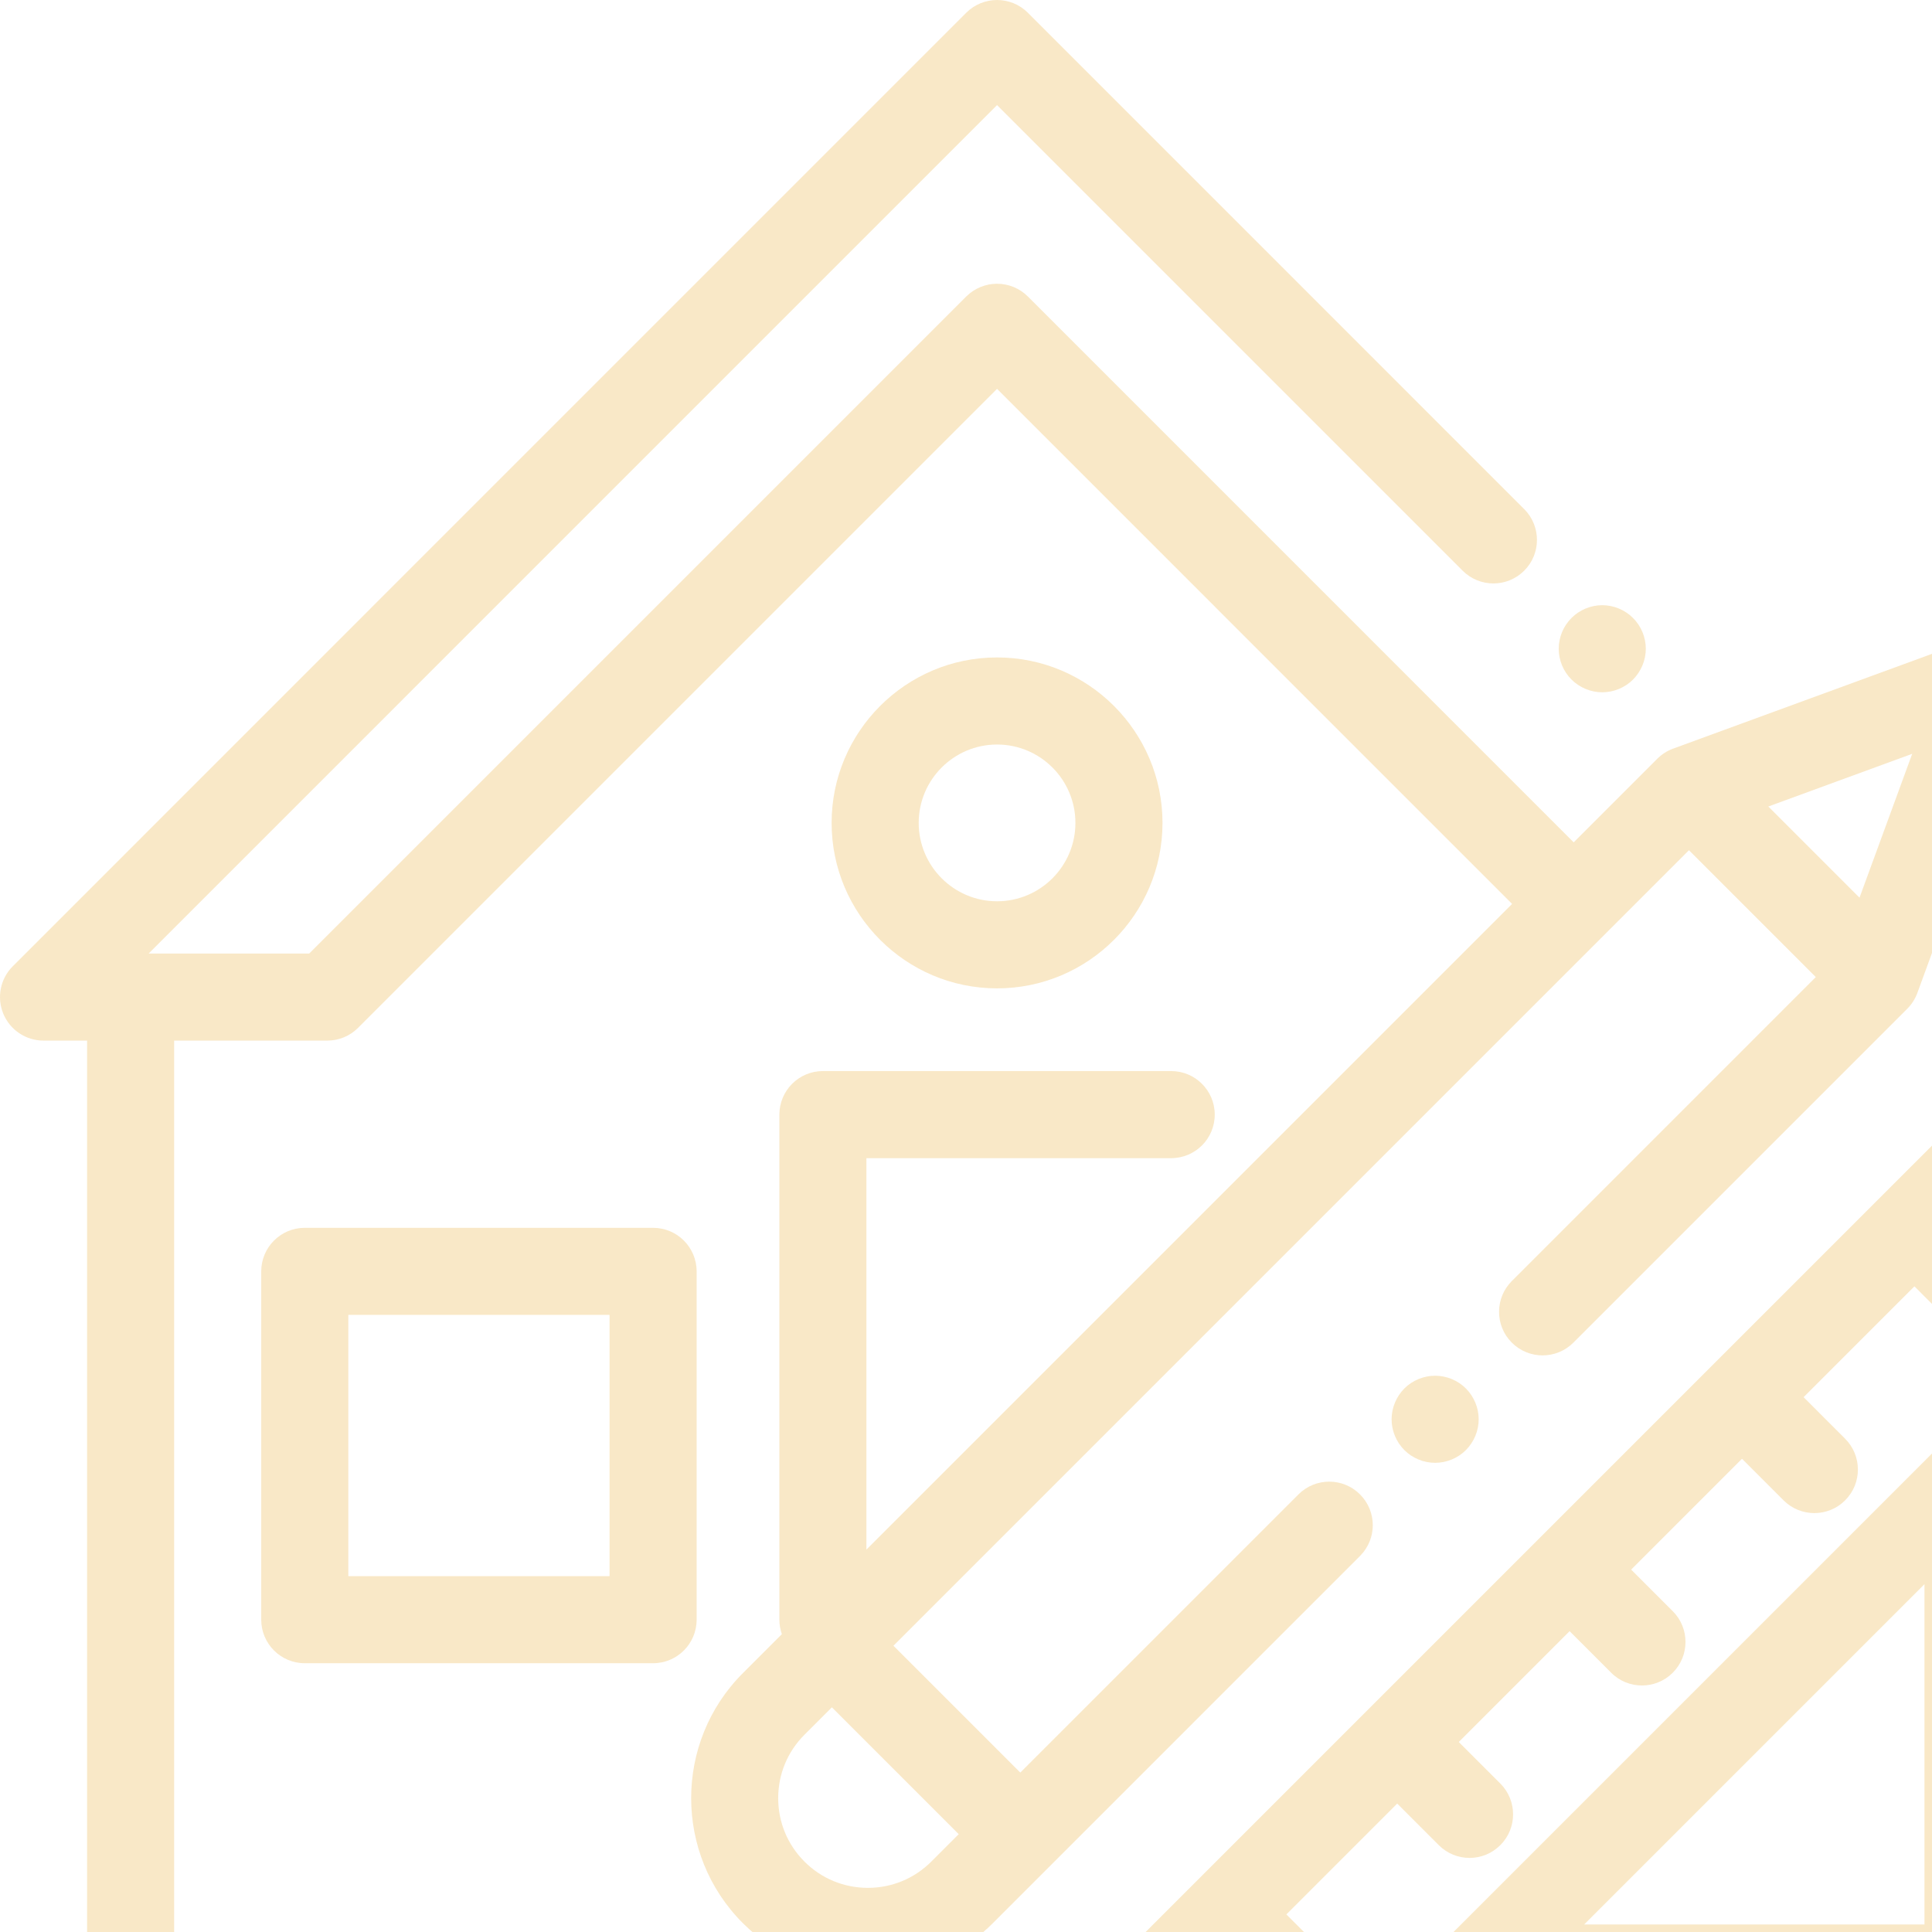 <svg width="52" height="52" viewBox="0 0 52 52" fill="none" xmlns="http://www.w3.org/2000/svg">
<g clip-path="url(#clip0_6061_3373)">
<path d="M43.953 16.633C43.736 16.415 43.433 16.289 43.125 16.289C42.817 16.289 42.514 16.415 42.297 16.633C42.078 16.851 41.953 17.152 41.953 17.461C41.953 17.769 42.078 18.072 42.297 18.29C42.515 18.508 42.817 18.633 43.125 18.633C43.433 18.633 43.736 18.508 43.953 18.29C44.171 18.072 44.297 17.769 44.297 17.461C44.297 17.153 44.172 16.851 43.953 16.633Z" fill="#E59E15" fill-opacity="0.24"/>
<path d="M17.578 33.047H8.203C7.556 33.047 7.031 33.572 7.031 34.219V43.594C7.031 44.241 7.556 44.766 8.203 44.766H17.578C18.225 44.766 18.75 44.241 18.75 43.594V34.219C18.75 33.572 18.225 33.047 17.578 33.047ZM16.406 42.422H9.375V35.391H16.406V42.422Z" fill="#E59E15" fill-opacity="0.24"/>
<path d="M59.276 24.581C58.839 24.4 58.334 24.5 57.999 24.835L46.058 36.777C46.058 36.777 46.058 36.777 46.058 36.777C46.057 36.777 46.057 36.778 46.057 36.778L32.137 50.698C32.137 50.698 32.137 50.698 32.137 50.698C32.136 50.699 32.136 50.699 32.136 50.699L24.835 57.999C24.5 58.335 24.4 58.839 24.581 59.277C24.763 59.715 25.19 60 25.664 60H58.828C59.475 60 60 59.475 60 58.828V25.664C60 25.19 59.714 24.763 59.276 24.581ZM57.656 57.656H28.493L32.965 53.184L34.084 54.303C34.313 54.532 34.613 54.646 34.913 54.646C35.212 54.646 35.512 54.532 35.741 54.303C36.199 53.845 36.199 53.103 35.741 52.646L34.623 51.527L37.606 48.544L38.724 49.662C38.953 49.891 39.253 50.006 39.553 50.006C39.853 50.006 40.153 49.891 40.382 49.662C40.839 49.205 40.839 48.463 40.382 48.005L39.263 46.886L42.246 43.903L43.365 45.022C43.593 45.251 43.893 45.365 44.193 45.365C44.493 45.365 44.793 45.251 45.022 45.022C45.48 44.564 45.48 43.822 45.022 43.365L43.903 42.246L46.886 39.263L48.005 40.382C48.234 40.611 48.534 40.725 48.834 40.725C49.133 40.725 49.433 40.611 49.662 40.382C50.12 39.924 50.12 39.182 49.662 38.724L48.544 37.605L51.527 34.622L52.645 35.741C52.874 35.97 53.174 36.084 53.474 36.084C53.774 36.084 54.074 35.97 54.302 35.741C54.76 35.283 54.76 34.541 54.302 34.084L53.184 32.965L57.656 28.493V57.656Z" fill="#E59E15" fill-opacity="0.24"/>
<path d="M53.417 38.727C52.979 38.546 52.475 38.646 52.14 38.981L38.981 52.14C38.646 52.475 38.545 52.979 38.727 53.417C38.908 53.855 39.336 54.141 39.81 54.141H52.968C53.616 54.141 54.14 53.616 54.14 52.969V39.81C54.14 39.336 53.855 38.909 53.417 38.727ZM51.797 51.797H42.639L51.797 42.639V51.797Z" fill="#E59E15" fill-opacity="0.24"/>
<path d="M54.265 17.492C53.942 17.169 53.462 17.063 53.033 17.22L45.031 20.15C44.871 20.209 44.726 20.302 44.606 20.422L42.356 22.672L27.665 7.98C27.445 7.761 27.147 7.637 26.836 7.637C26.525 7.637 26.227 7.761 26.007 7.98L8.323 25.664H4.001L26.836 2.829L39.367 15.36C39.824 15.818 40.566 15.818 41.024 15.36C41.482 14.903 41.482 14.161 41.024 13.703L27.665 0.343C27.207 -0.114 26.465 -0.114 26.007 0.343L0.343 26.008C0.008 26.343 -0.092 26.847 0.089 27.285C0.271 27.723 0.698 28.008 1.172 28.008H2.344V58.828C2.344 59.476 2.868 60 3.516 60H22.147C22.794 60 23.319 59.476 23.319 58.828C23.319 58.181 22.794 57.657 22.147 57.657H4.687V28.008H8.809C9.12 28.008 9.418 27.885 9.637 27.665L26.836 10.466L40.698 24.329L23.32 41.707V31.172H31.523C32.17 31.172 32.695 30.648 32.695 30C32.695 29.353 32.17 28.828 31.523 28.828H22.148C21.501 28.828 20.977 29.353 20.977 30V43.594C20.977 43.731 21.001 43.861 21.044 43.983L19.994 45.033C18.139 46.888 18.139 49.907 19.994 51.762C20.922 52.69 22.14 53.153 23.359 53.153C24.577 53.153 25.796 52.689 26.723 51.762L36.605 41.879C37.063 41.422 37.063 40.68 36.605 40.222C36.148 39.764 35.406 39.764 34.948 40.222L27.461 47.709L24.047 44.295L45.458 22.884L48.872 26.298L40.69 34.48C40.233 34.938 40.233 35.68 40.69 36.137C41.148 36.595 41.89 36.595 42.348 36.137L51.334 27.151C51.455 27.03 51.547 26.885 51.606 26.725L54.536 18.723C54.693 18.295 54.587 17.814 54.265 17.492ZM25.804 49.367L25.066 50.105C24.61 50.561 24.004 50.812 23.359 50.812C22.714 50.812 22.108 50.561 21.652 50.105C21.196 49.649 20.945 49.042 20.945 48.398C20.945 47.753 21.195 47.147 21.652 46.691L22.39 45.953L25.804 49.367ZM50.049 24.161L47.595 21.707L51.467 20.289L50.049 24.161Z" fill="#E59E15" fill-opacity="0.24"/>
<path d="M39.455 37.371C39.237 37.153 38.935 37.028 38.627 37.028C38.319 37.028 38.016 37.153 37.798 37.371C37.581 37.59 37.455 37.892 37.455 38.2C37.455 38.509 37.58 38.81 37.798 39.029C38.016 39.247 38.318 39.372 38.627 39.372C38.935 39.372 39.237 39.247 39.455 39.029C39.673 38.81 39.799 38.508 39.799 38.2C39.799 37.892 39.673 37.59 39.455 37.371Z" fill="#E59E15" fill-opacity="0.24"/>
<path d="M26.836 17.695C24.381 17.695 22.383 19.693 22.383 22.149C22.383 24.604 24.381 26.602 26.836 26.602C29.291 26.602 31.289 24.604 31.289 22.149C31.289 19.693 29.291 17.695 26.836 17.695ZM26.836 24.258C25.673 24.258 24.727 23.312 24.727 22.149C24.727 20.985 25.673 20.039 26.836 20.039C27.999 20.039 28.945 20.985 28.945 22.149C28.945 23.312 27.999 24.258 26.836 24.258Z" fill="#E59E15" fill-opacity="0.24"/>
</g>
<defs>
<clipPath id="clip0_6061_3373">
<rect width="60" height="60" fill="white"/>
</clipPath>
</defs>
</svg>
